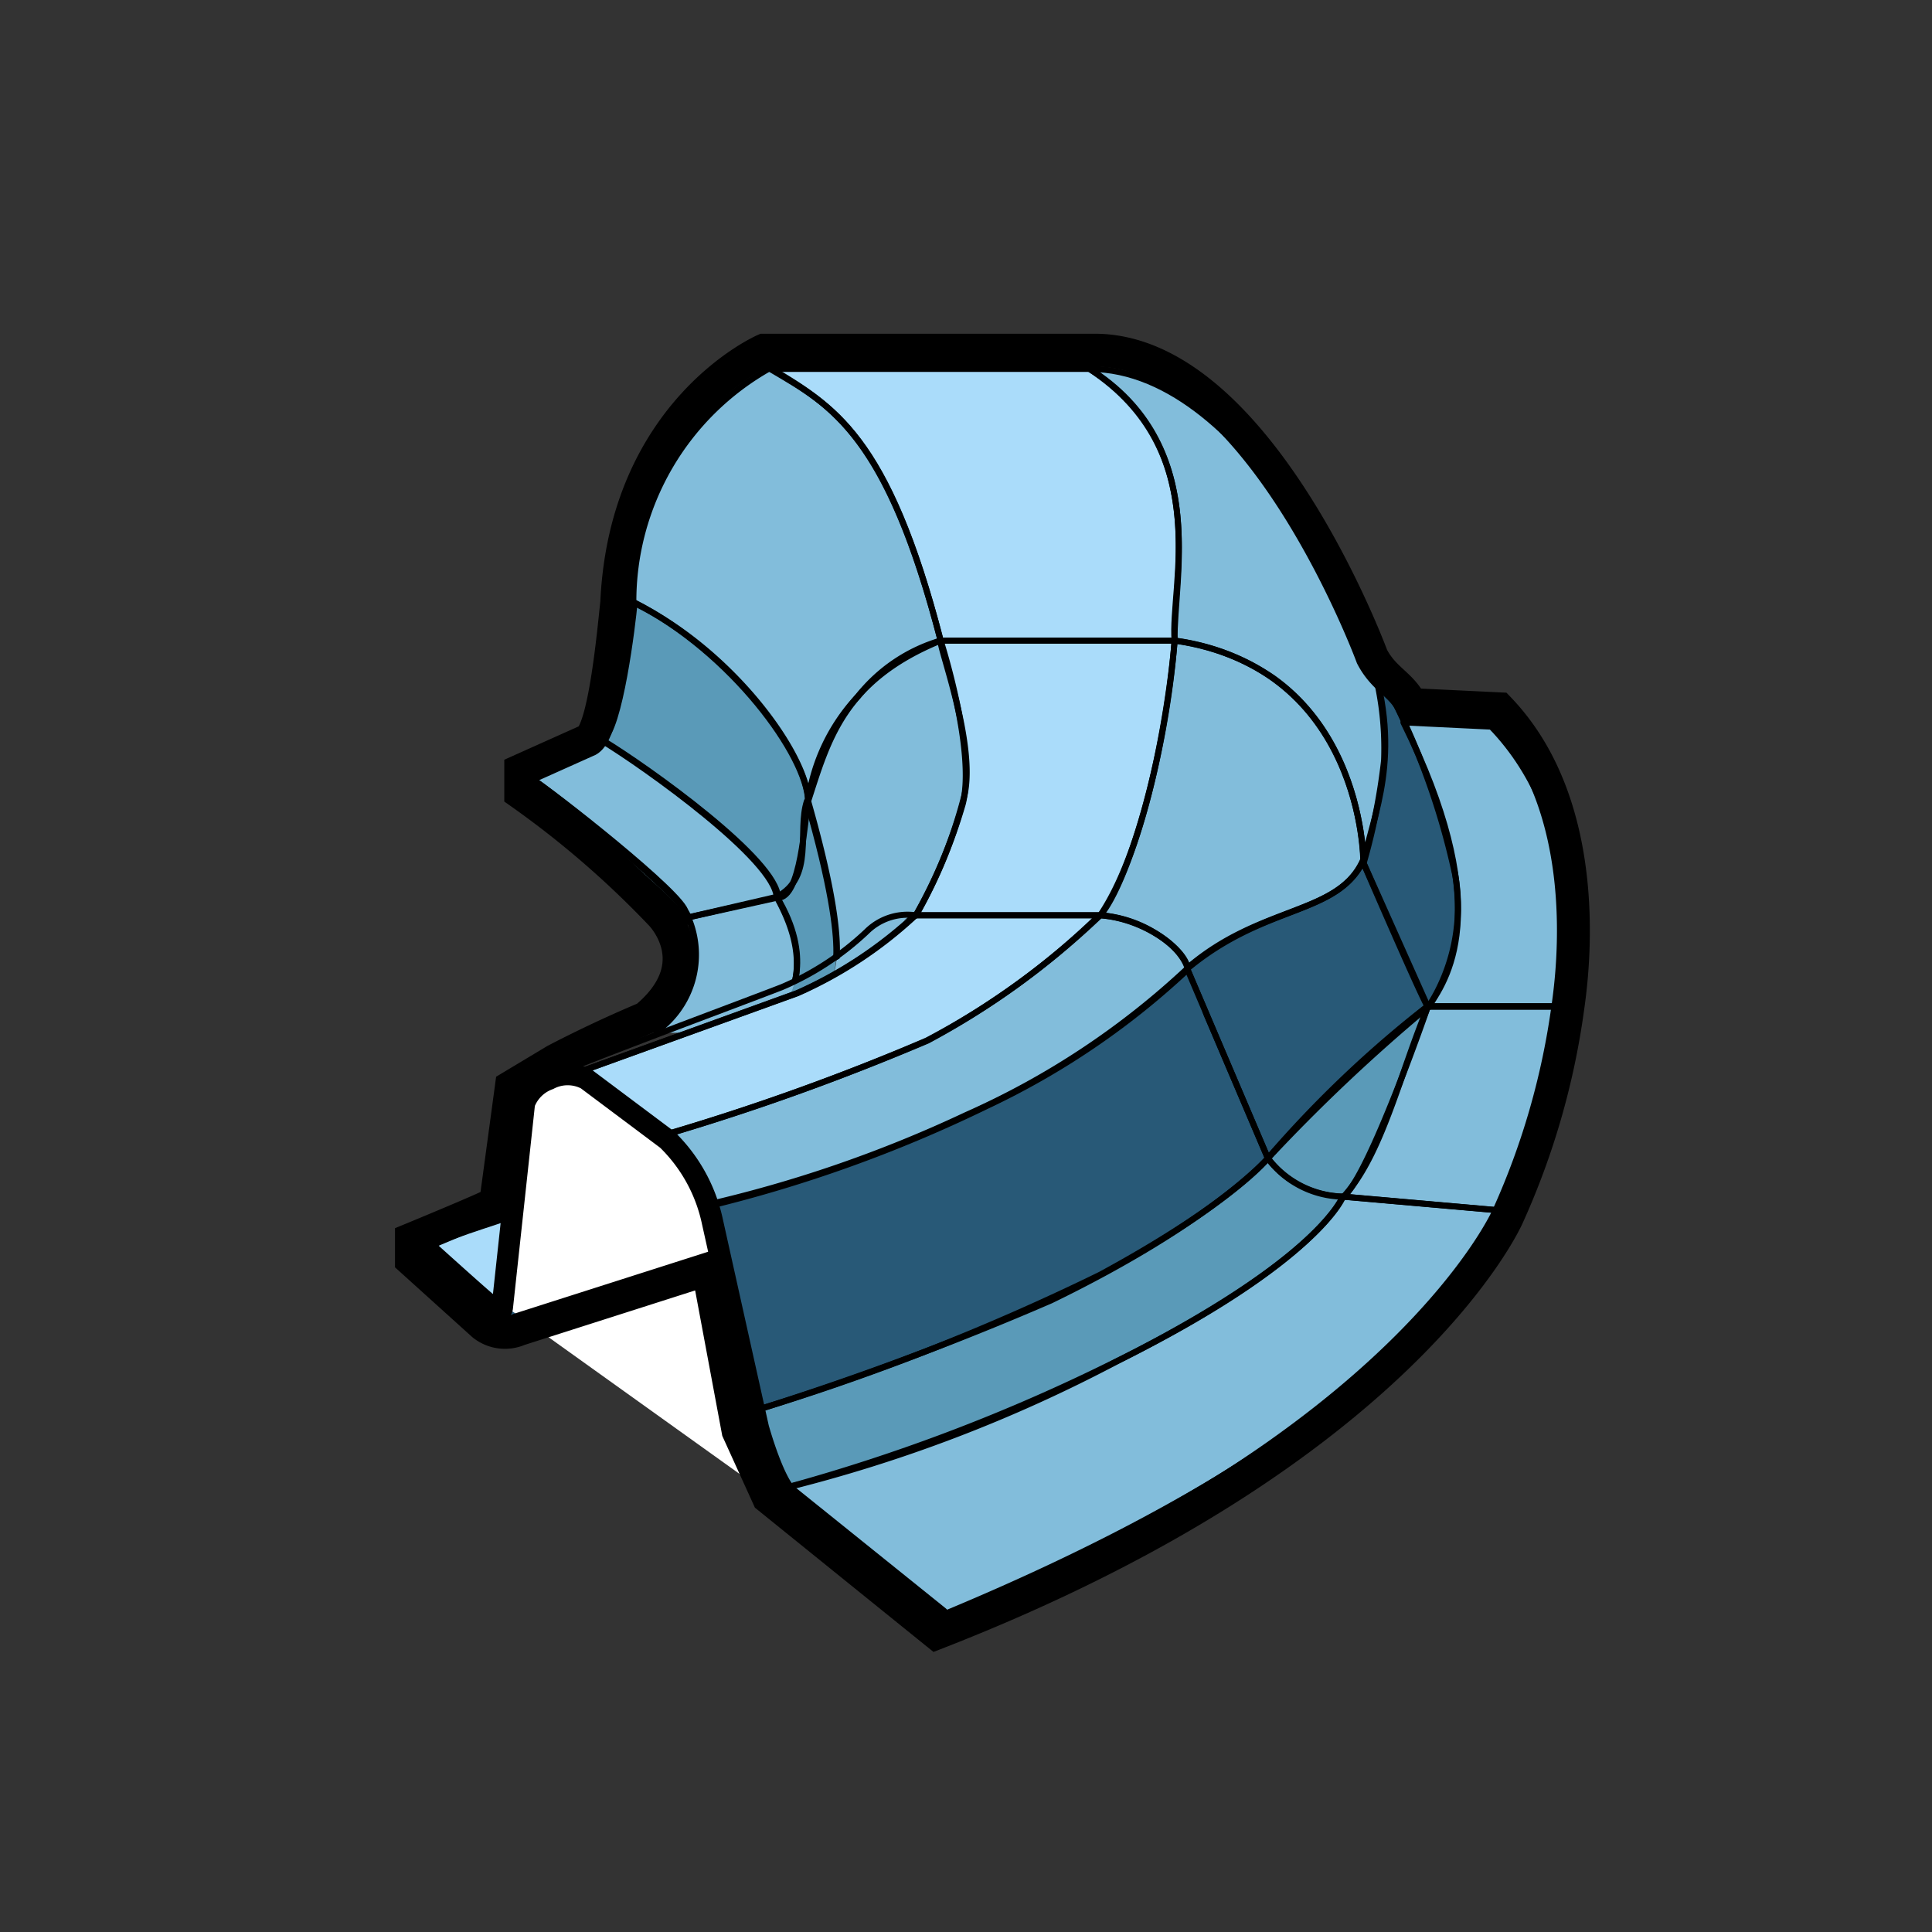 <svg id="Layer_24_copy" data-name="Layer 24 copy" xmlns="http://www.w3.org/2000/svg" xmlns:xlink="http://www.w3.org/1999/xlink" viewBox="0 0 64 64"><rect x="0" y="0" width="64" height="64" fill="#333333" stroke="none"/><defs><style>.cls-1,.cls-6,.cls-9{fill:none;}.cls-2{fill:#82bddb;}.cls-3{fill:#285977;}.cls-4{fill:#5a9ab8;}.cls-5{fill:#aadcfa;}.cls-6,.cls-7,.cls-9{stroke:#000;}.cls-6,.cls-7{stroke-linecap:round;stroke-linejoin:round;}.cls-6{stroke-width:0.2px;}.cls-7{fill:#fff;stroke-width:0.71px;}.cls-8{clip-path:url(#clip-path);}.cls-9{stroke-miterlimit:10;stroke-width:1.09px;}</style><clipPath id="clip-path"><polygon class="cls-1" points="53.3 40.92 44.51 39.8 41.59 38.81 39.41 32.24 36.27 30.43 30.04 30.43 27.93 31.69 26.54 32.41 21.69 34.21 16.47 31.23 16.47 11.01 53.3 11.01 53.3 40.92"/></clipPath></defs><title>ddd__A33AAe__R21XArtboard 1</title><g id="SURFACE_copy" data-name="SURFACE copy"><path class="cls-2" d="M51.9,33.33H47.31c.78-1.08,2-3.48-.82-9.42l2.91.14C52.55,27.33,51.9,32.2,51.9,33.33Z"/><path class="cls-3" d="M48.21,29a24.31,24.31,0,0,0-2.8-7.21,10.32,10.32,0,0,1,.44,3.4,19.56,19.56,0,0,1-.69,3.39s2,4.65,2.15,4.79A5.72,5.72,0,0,0,48.21,29Z"/><path id="_07" data-name="07" class="cls-2" d="M22.71,30.22v.34c0-.56-4.5-4.07-5.15-4.47v-.33c.41.25,2.26,1.72,3.63,2.92A9.17,9.17,0,0,1,22.71,30.22Z"/><path id="_06" data-name="06" class="cls-2" d="M25.73,29.73l-2.93.66c0-.55-4.58-4.23-5.24-4.63l2.36-1.24C21.39,25.41,25.71,28.48,25.73,29.73Z"/><path id="_05" data-name="05" class="cls-4" d="M26.77,26.54c-.05.76,0,2.6-1,3.19,0-1.25-4.34-4.32-5.81-5.21.57-.33,1-3.86,1.06-4.56C24.25,21.61,26.74,25.05,26.77,26.54Z"/><path id="_02" data-name="02" class="cls-2" d="M45.16,28.54s0-6.42-6.25-7.32c-.15-1.83,1.33-6.27-2.82-9,5.45,0,9.32,9.56,9.32,9.56A10.66,10.66,0,0,1,45.16,28.54Z"/><path id="_03" data-name="03" class="cls-5" d="M38.91,21.22H31.16c-1.76-6.84-3.58-7.78-5.65-9H36.09C40.08,14.73,38.87,19.17,38.91,21.22Z"/><path id="_04" data-name="04" class="cls-2" d="M31.16,21.22a6.15,6.15,0,0,0-2.74,1.85,8.9,8.9,0,0,0-1.65,3.47c0-1.38-2.51-5-5.79-6.58a8.87,8.87,0,0,1,4.53-7.77C27.58,13.44,29.4,14.44,31.16,21.22Z"/><g id="_004_ok_" data-name="004 ok ***"><path id="_06-2" data-name="06" class="cls-2" d="M25.27,34.21H21.69a3.13,3.13,0,0,0,1.11-3.82l2.93-.66C26.08,30.4,27.26,32.49,25.27,34.21Z"/><path id="d_04_" data-name="d 04&gt;" class="cls-2" d="M49.63,40.09l-5.12-.45c1.24-1.33,2.08-4.32,2.8-6.31H51.9A13.06,13.06,0,0,1,49.63,40.09Z"/><path id="d_03_" data-name="d 03&gt;" class="cls-4" d="M44.51,39.64A3.25,3.25,0,0,1,42,38.37a58.25,58.25,0,0,1,5.29-5h0S45.63,38.78,44.51,39.64Z"/><path id="d_02_" data-name="d 02&gt;" class="cls-3" d="M42,38.37l-2.68-6.29c2.42-2.1,5-1.74,5.82-3.54l2.15,4.79A41.15,41.15,0,0,0,42,38.37Z"/><path id="d_02_2" data-name="d 02&gt;" class="cls-2" d="M36.45,30.32a4,4,0,0,1,1.77.56c1,.59,1.12,1.2,1.12,1.2,2.59-2.15,4.93-1.74,5.82-3.54,0,0,0-4-3-6.09a7.48,7.48,0,0,0-3.25-1.23C38.83,22.39,38.19,27.73,36.45,30.32Z"/><path id="_02-2" data-name="02" class="cls-5" d="M36.45,30.32H30.34a17.3,17.3,0,0,0,1.55-3.68c.45-1.75-.73-5.42-.73-5.42h7.75C38.6,25.2,37.34,29.27,36.45,30.32Z"/><path id="_01" data-name="01" class="cls-2" d="M30.34,30.32l-2.85,2.09s.86-.33-.72-5.87c.65-2,1.16-4,4.39-5.32-.07.19,1.17,3.39.79,5.12A15.78,15.78,0,0,1,30.34,30.32Z"/><path id="_01-2" data-name="01" class="cls-4" d="M27.49,32.41l-1.35.6s.82-1.25-.41-3.28c1-.62,1-2.6,1-3.19C28.32,32.08,27.49,32.41,27.49,32.41Z"/></g><path class="cls-3" d="M24.1,41.57l-6.89,2.77a.84.84,0,0,1-1-.16l5.88-2.46A17.35,17.35,0,0,0,24.1,41.57Z"/><polygon id="IN" class="cls-3" points="18.41 35.7 17.43 36.33 16.47 43.36 16.08 43.36 16.2 44.24 23.62 41.48 23.28 39.76 22.18 37.58 18.98 35.56 18.41 35.7"/><polygon id="IN-2" data-name="IN" class="cls-5" points="13.63 41.05 16.35 43.68 16.97 39.73 13.63 41.05"/><path id="D_05" data-name="D 05" class="cls-2" d="M26,49.29a44.9,44.9,0,0,0,11-4.2c6.59-3.4,7.48-5.45,7.48-5.45l5.12.45s-1,6-18.55,13.43C29.5,52.32,26,49.29,26,49.29Z"/><path id="D_04" data-name="D 04" class="cls-4" d="M24.81,46.79a99.77,99.77,0,0,0,10-3.71C40.15,40.49,42,38.37,42,38.37a3.16,3.16,0,0,0,2.49,1.27s-.76,2.07-7.48,5.45a48.33,48.33,0,0,1-11,4.2A6.27,6.27,0,0,1,24.81,46.79Z"/><path id="_03-2" data-name="03" class="cls-3" d="M23.28,40a45.5,45.5,0,0,0,9.42-3.37,25.71,25.71,0,0,0,6.64-4.51L42,38.37s-1.17,1.48-5.56,3.86a76.6,76.6,0,0,1-11.65,4.56Z"/><path id="_02-3" data-name="02" class="cls-2" d="M22.08,37.58a82.06,82.06,0,0,0,8.65-3.11,26.17,26.17,0,0,0,5.72-4.15c1.51.12,2.83,1.16,2.89,1.76A26.28,26.28,0,0,1,32,36.94a42.4,42.4,0,0,1-8.72,3A4.62,4.62,0,0,0,22.08,37.58Z"/><path id="_01_top" data-name="01    top" class="cls-5" d="M19.2,35.58S25,33.4,26.43,32.9a14.16,14.16,0,0,0,3.91-2.58h6.11a24.5,24.5,0,0,1-5.72,4.15,76.18,76.18,0,0,1-8.65,3.11Z"/></g><g id="structure_copy" data-name="structure *** copy"><path id="_03-3" data-name="03" class="cls-1" d="M18.12,35.7c.66-.39,6.24-2.4,7.79-3a11.79,11.79,0,0,0,3.18-2.18c.38-.36,1-.2,1.25-.2a14,14,0,0,1-3.91,2.58c-1.33.48-7.23,2.68-7.23,2.68A1.52,1.52,0,0,0,18.12,35.7Z"/><path id="D_05-2" data-name="D 05" class="cls-6" d="M31.12,54.39v-.82C47,47.06,49.6,40.3,49.6,40.3S46.44,48.29,31.12,54.39Z"/><path class="cls-7" d="M14.25,41.49S16,43.07,16.2,43.22s.13.18.27.18.16,0,.17-.1.73-6.74.73-6.75a1.36,1.36,0,0,1,.81-.8,1.34,1.34,0,0,1,1.25,0l0,0,2.67,2a5.34,5.34,0,0,1,1.5,2.72l1.52,6.83s.55,2,1.07,2.3l4.91,3.95"/><path class="cls-6" d="M51.9,33.35l-4.59,0c.78-1.08,2.11-3.5-.82-9.42l2.91.14C52.55,27.33,51.9,32.21,51.9,33.35Z"/><path class="cls-6" d="M48.21,29a24.31,24.31,0,0,0-2.8-7.21,10.32,10.32,0,0,1,.44,3.4,20.61,20.61,0,0,1-.68,3.41s2,4.63,2.14,4.77A6.14,6.14,0,0,0,48.21,29Z"/><path id="_07-2" data-name="07" class="cls-6" d="M22.71,30.22v.34c0-.56-4.5-4.07-5.15-4.47v-.33C18.22,26.16,22.7,29.67,22.71,30.22Z"/><path id="_06-3" data-name="06" class="cls-6" d="M25.73,29.74l-2.93.65c0-.55-4.58-4.23-5.24-4.63l2.36-1.24C21.39,25.41,25.71,28.5,25.73,29.74Z"/><path id="_05-2" data-name="05" class="cls-6" d="M26.77,26.54c-.12.65-.23,3.2-1,3.2,0-1.24-4.34-4.33-5.81-5.22.57-.33,1-3.86,1.06-4.56C24.25,21.61,26.74,25.05,26.77,26.54Z"/><path id="_02-4" data-name="02" class="cls-6" d="M45.17,28.56s0-6.44-6.26-7.34c-.15-1.83,1.33-6.27-2.82-9,5.45,0,9.32,9.56,9.32,9.56C46.47,25.06,45.48,27,45.17,28.56Z"/><path id="_03-4" data-name="03" class="cls-6" d="M38.91,21.22H31.16c-1.76-6.84-3.58-7.78-5.65-9H36.09C40.08,14.73,38.87,19.17,38.91,21.22Z"/><path id="_04-2" data-name="04" class="cls-6" d="M31.16,21.22a5.46,5.46,0,0,0-2.74,1.85,6.36,6.36,0,0,0-1.65,3.47c0-1.49-2.51-5-5.79-6.58a8.87,8.87,0,0,1,4.53-7.77C27.58,13.44,29.4,14.44,31.16,21.22Z"/><g class="cls-8"><g id="_004_ok_2" data-name="004 ok ***"><path id="_06-4" data-name="06" class="cls-6" d="M25.27,34.21H21.69a3.13,3.13,0,0,0,1.11-3.82l2.93-.68C26.08,30.39,27.26,32.49,25.27,34.21Z"/><path id="d_04_2" data-name="d 04&gt;" class="cls-6" d="M49.63,40.09l-5.12-.45c1.28-1.4,1.89-4.16,2.8-6.31l4.59,0A13,13,0,0,1,49.63,40.09Z"/><path id="d_03_2" data-name="d 03&gt;" class="cls-6" d="M44.51,39.64A3.25,3.25,0,0,1,42,38.37a58.25,58.25,0,0,1,5.29-5h0S45.38,38.91,44.51,39.64Z"/><path id="d_02_3" data-name="d 02&gt;" class="cls-6" d="M42,38.37l-2.68-6.29c2.42-2.1,5-1.76,5.82-3.56l2.15,4.81A37.06,37.06,0,0,0,42,38.37Z"/><path id="d_02_4" data-name="d 02&gt;" class="cls-6" d="M36.45,30.32a4,4,0,0,1,1.77.56c1,.59,1.12,1.2,1.12,1.2,2.59-2.15,4.93-1.76,5.82-3.56,0,0,0-3.95-3-6.07a7.48,7.48,0,0,0-3.25-1.23C38.83,22.39,38.19,27.73,36.45,30.32Z"/><path id="_02-5" data-name="02" class="cls-6" d="M36.45,30.32H30.34a17.3,17.3,0,0,0,1.55-3.68c.45-1.75-.73-5.42-.73-5.42h7.75C38.6,25.2,37.34,29.27,36.45,30.32Z"/><path id="_01-3" data-name="01" class="cls-6" d="M30.34,30.32l-2.85,2.09s.86-.33-.72-5.87c.65-2,1.16-4,4.39-5.32-.07.19,1.17,3.39.79,5.12A15.78,15.78,0,0,1,30.34,30.32Z"/><path id="_01-4" data-name="01" class="cls-6" d="M27.49,32.41l-1.35.6s.82-1.27-.41-3.3c1.26-.65.67-2.17,1-3.17C28.32,32.08,27.49,32.41,27.49,32.41Z"/></g></g><path class="cls-6" d="M16.89,40.3l-.29,3.05c-.47.22-2.24-1.8-2.35-2S16.74,40.39,16.89,40.3Z"/><path id="D_05-3" data-name="D 05" class="cls-6" d="M26,49.29a59.82,59.82,0,0,0,11-4.2c6.65-3.29,7.48-5.45,7.48-5.45l5.12.45S48,46.57,31.09,53.55C29.51,52.34,26,49.29,26,49.29Z"/><path id="D_04-2" data-name="D 04" class="cls-6" d="M24.81,46.79a99.77,99.77,0,0,0,10-3.71C40.15,40.49,42,38.37,42,38.37a3.16,3.16,0,0,0,2.49,1.27s-.76,2.07-7.48,5.45a48.33,48.33,0,0,1-11,4.2A6.27,6.27,0,0,1,24.81,46.79Z"/><path id="_03-5" data-name="03" class="cls-6" d="M23.28,40a45.5,45.5,0,0,0,9.42-3.37,25.71,25.71,0,0,0,6.64-4.51L42,38.37s-1.17,1.48-5.56,3.86a76.6,76.6,0,0,1-11.65,4.56Z"/><path id="_02-6" data-name="02" class="cls-6" d="M22.08,37.58a82.06,82.06,0,0,0,8.65-3.11,26.17,26.17,0,0,0,5.72-4.15c1.51.12,2.83,1.16,2.89,1.76A26.28,26.28,0,0,1,32,36.94a42.4,42.4,0,0,1-8.72,3A4.62,4.62,0,0,0,22.08,37.58Z"/><path id="_01_top-2" data-name="01    top" class="cls-6" d="M19,35.58l7.4-2.68a14.16,14.16,0,0,0,3.91-2.58h6.11a24.5,24.5,0,0,1-5.72,4.15,76.18,76.18,0,0,1-8.65,3.11Z"/><path id="_03-6" data-name="03" class="cls-6" d="M17.9,35.82c.66-.38,6.46-2.52,8-3.12a9.49,9.49,0,0,0,2.81-1.84,1.92,1.92,0,0,1,1.62-.54,14,14,0,0,1-3.91,2.58L19,35.58C18.76,35.43,18.09,35.71,17.9,35.82Z"/><path id="D_05-4" data-name="D 05" class="cls-6" d="M31.12,54.39v-.82C47,47.48,49.6,40.3,49.6,40.3S46.24,48.65,31.12,54.39Z"/><path id="contour_1px" data-name="contour   1px" class="cls-9" d="M25.31,11.6s-4.59,2-4.88,8.37c-.08.69-.38,4.22-.95,4.55l-2.23,1,0,.75a31.41,31.41,0,0,1,4.63,4s1.67,1.65-.49,3.45c-1.65.69-3,1.41-3,1.41L16.94,36l-.52,3.84c0,.06-2.79,1.21-2.79,1.21v.69L16,43.88a1.16,1.16,0,0,0,1.19.16l6.26-2,1,5.36,1,2.2,5.57,4.5C46.55,48.05,49.94,40.3,49.94,40.3a24.89,24.89,0,0,0,2-6.95c.16-1.13.87-6.58-2.28-9.87l-2.91-.14c-.32-.67-.9-.82-1.3-1.59,0,0-3.74-10.15-9.19-10.15Z"/></g></svg>